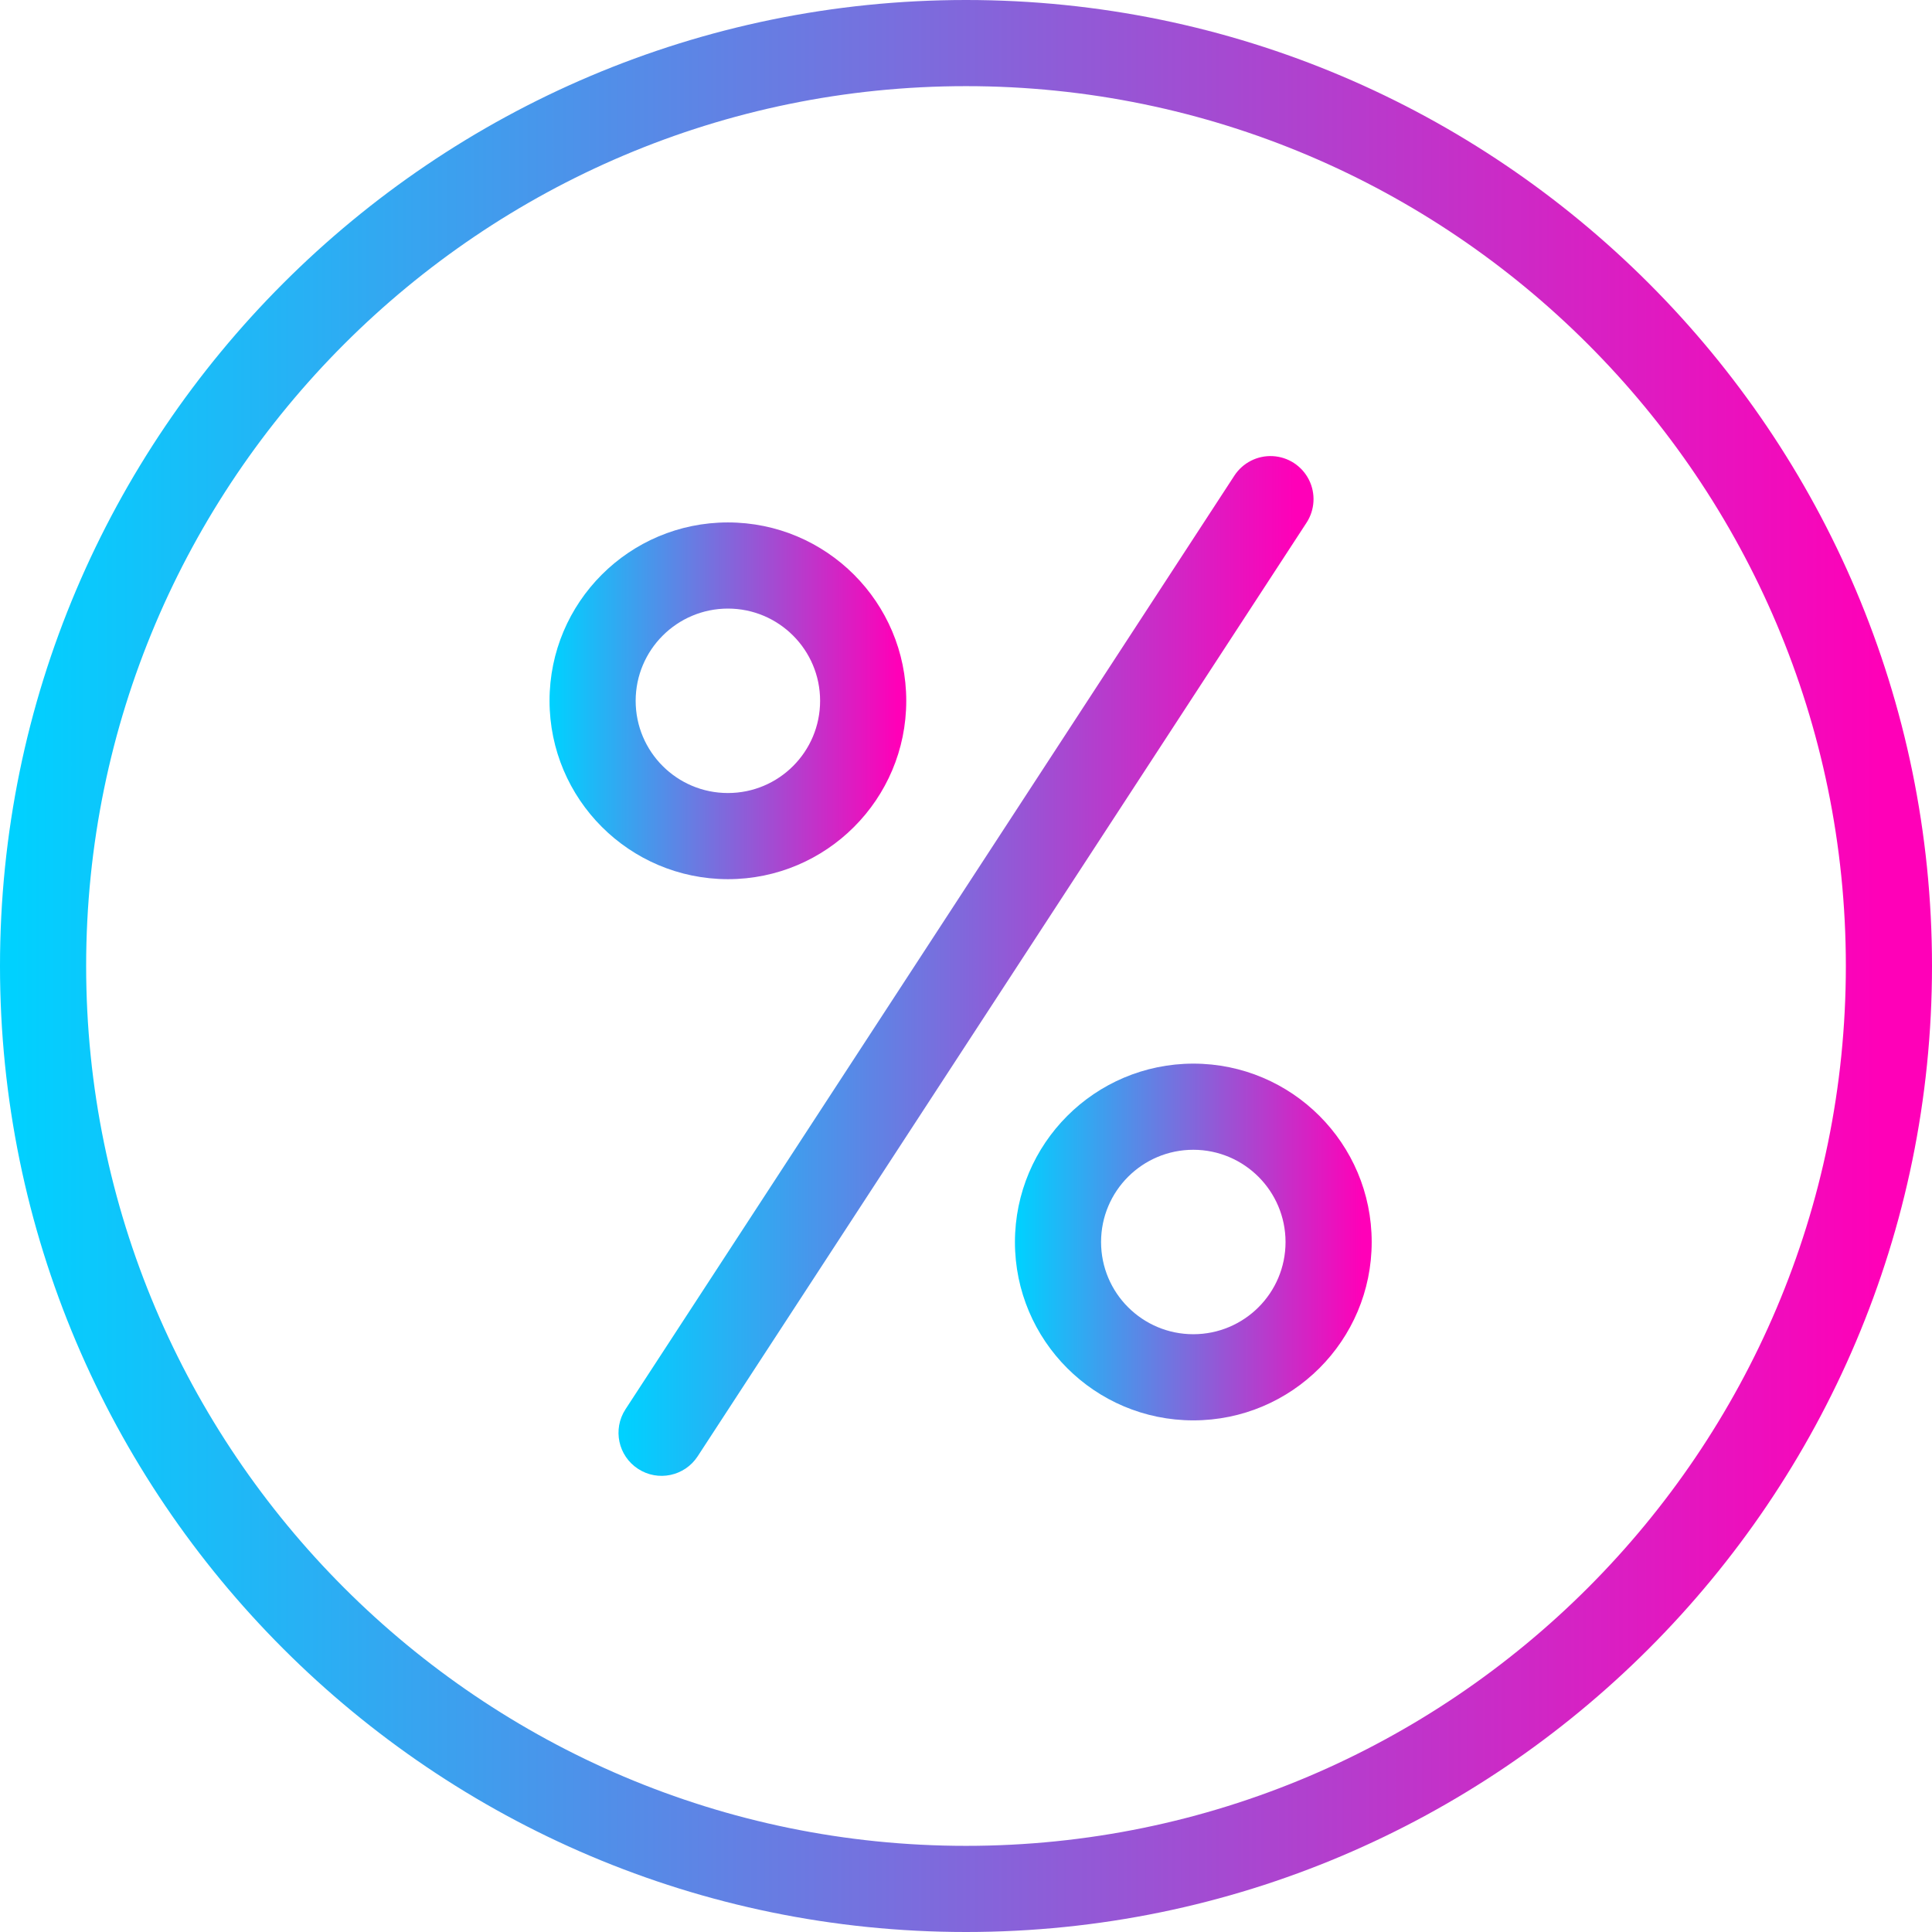 <svg width="66" height="66" viewBox="0 0 66 66" fill="none" xmlns="http://www.w3.org/2000/svg">
<path d="M33 66C51.196 66 66 51.196 66 33C66 14.804 51.196 0 33 0C14.804 0 0 14.804 0 33C0 51.196 14.804 66 33 66ZM33 2.943C49.574 2.943 63.057 16.426 63.057 33C63.057 49.574 49.574 63.057 33 63.057C16.426 63.057 2.943 49.574 2.943 33C2.943 16.426 16.426 2.943 33 2.943Z" fill="url(#paint0_linear_96_624)"/>
<path d="M24.866 30.034C28.231 30.034 30.959 27.306 30.959 23.941C30.959 20.576 28.231 17.847 24.866 17.847C21.5 17.847 18.773 20.576 18.773 23.94C18.776 27.304 21.502 30.03 24.866 30.034ZM24.866 20.79C26.605 20.79 28.016 22.2 28.016 23.94C28.017 25.681 26.606 27.091 24.866 27.091C23.126 27.091 21.715 25.681 21.715 23.94C21.717 22.201 23.127 20.792 24.866 20.79Z" fill="url(#paint1_linear_96_624)"/>
<path d="M34.672 42.429C34.672 45.794 37.4 48.522 40.765 48.522C44.13 48.522 46.859 45.794 46.859 42.429C46.859 39.063 44.13 36.335 40.765 36.335C37.401 36.339 34.676 39.065 34.672 42.429ZM43.916 42.429C43.916 44.169 42.506 45.579 40.765 45.579C39.025 45.579 37.614 44.169 37.614 42.429C37.614 40.689 39.025 39.279 40.765 39.278C42.505 39.28 43.914 40.689 43.916 42.429Z" fill="url(#paint2_linear_96_624)"/>
<path d="M21.797 50.178C22.477 50.623 23.39 50.43 23.833 49.75L44.632 17.858C44.92 17.417 44.951 16.856 44.714 16.387C44.476 15.917 44.006 15.61 43.48 15.582C42.955 15.554 42.454 15.809 42.167 16.25L21.368 48.142C20.924 48.824 21.116 49.735 21.797 50.178Z" fill="url(#paint3_linear_96_624)"/>
<defs>
<linearGradient id="paint0_linear_96_624" x1="64.316" y1="35.87" x2="0.458" y2="35.87" gradientUnits="userSpaceOnUse">
<stop stop-color="#FF00B8"/>
<stop offset="1" stop-color="#00D1FF"/>
</linearGradient>
<linearGradient id="paint1_linear_96_624" x1="30.648" y1="24.471" x2="18.857" y2="24.471" gradientUnits="userSpaceOnUse">
<stop stop-color="#FF00B8"/>
<stop offset="1" stop-color="#00D1FF"/>
</linearGradient>
<linearGradient id="paint2_linear_96_624" x1="46.548" y1="42.958" x2="34.757" y2="42.958" gradientUnits="userSpaceOnUse">
<stop stop-color="#FF00B8"/>
<stop offset="1" stop-color="#00D1FF"/>
</linearGradient>
<linearGradient id="paint3_linear_96_624" x1="44.267" y1="34.514" x2="21.294" y2="34.514" gradientUnits="userSpaceOnUse">
<stop stop-color="#FF00B8"/>
<stop offset="1" stop-color="#00D1FF"/>
</linearGradient>
</defs>
</svg>
